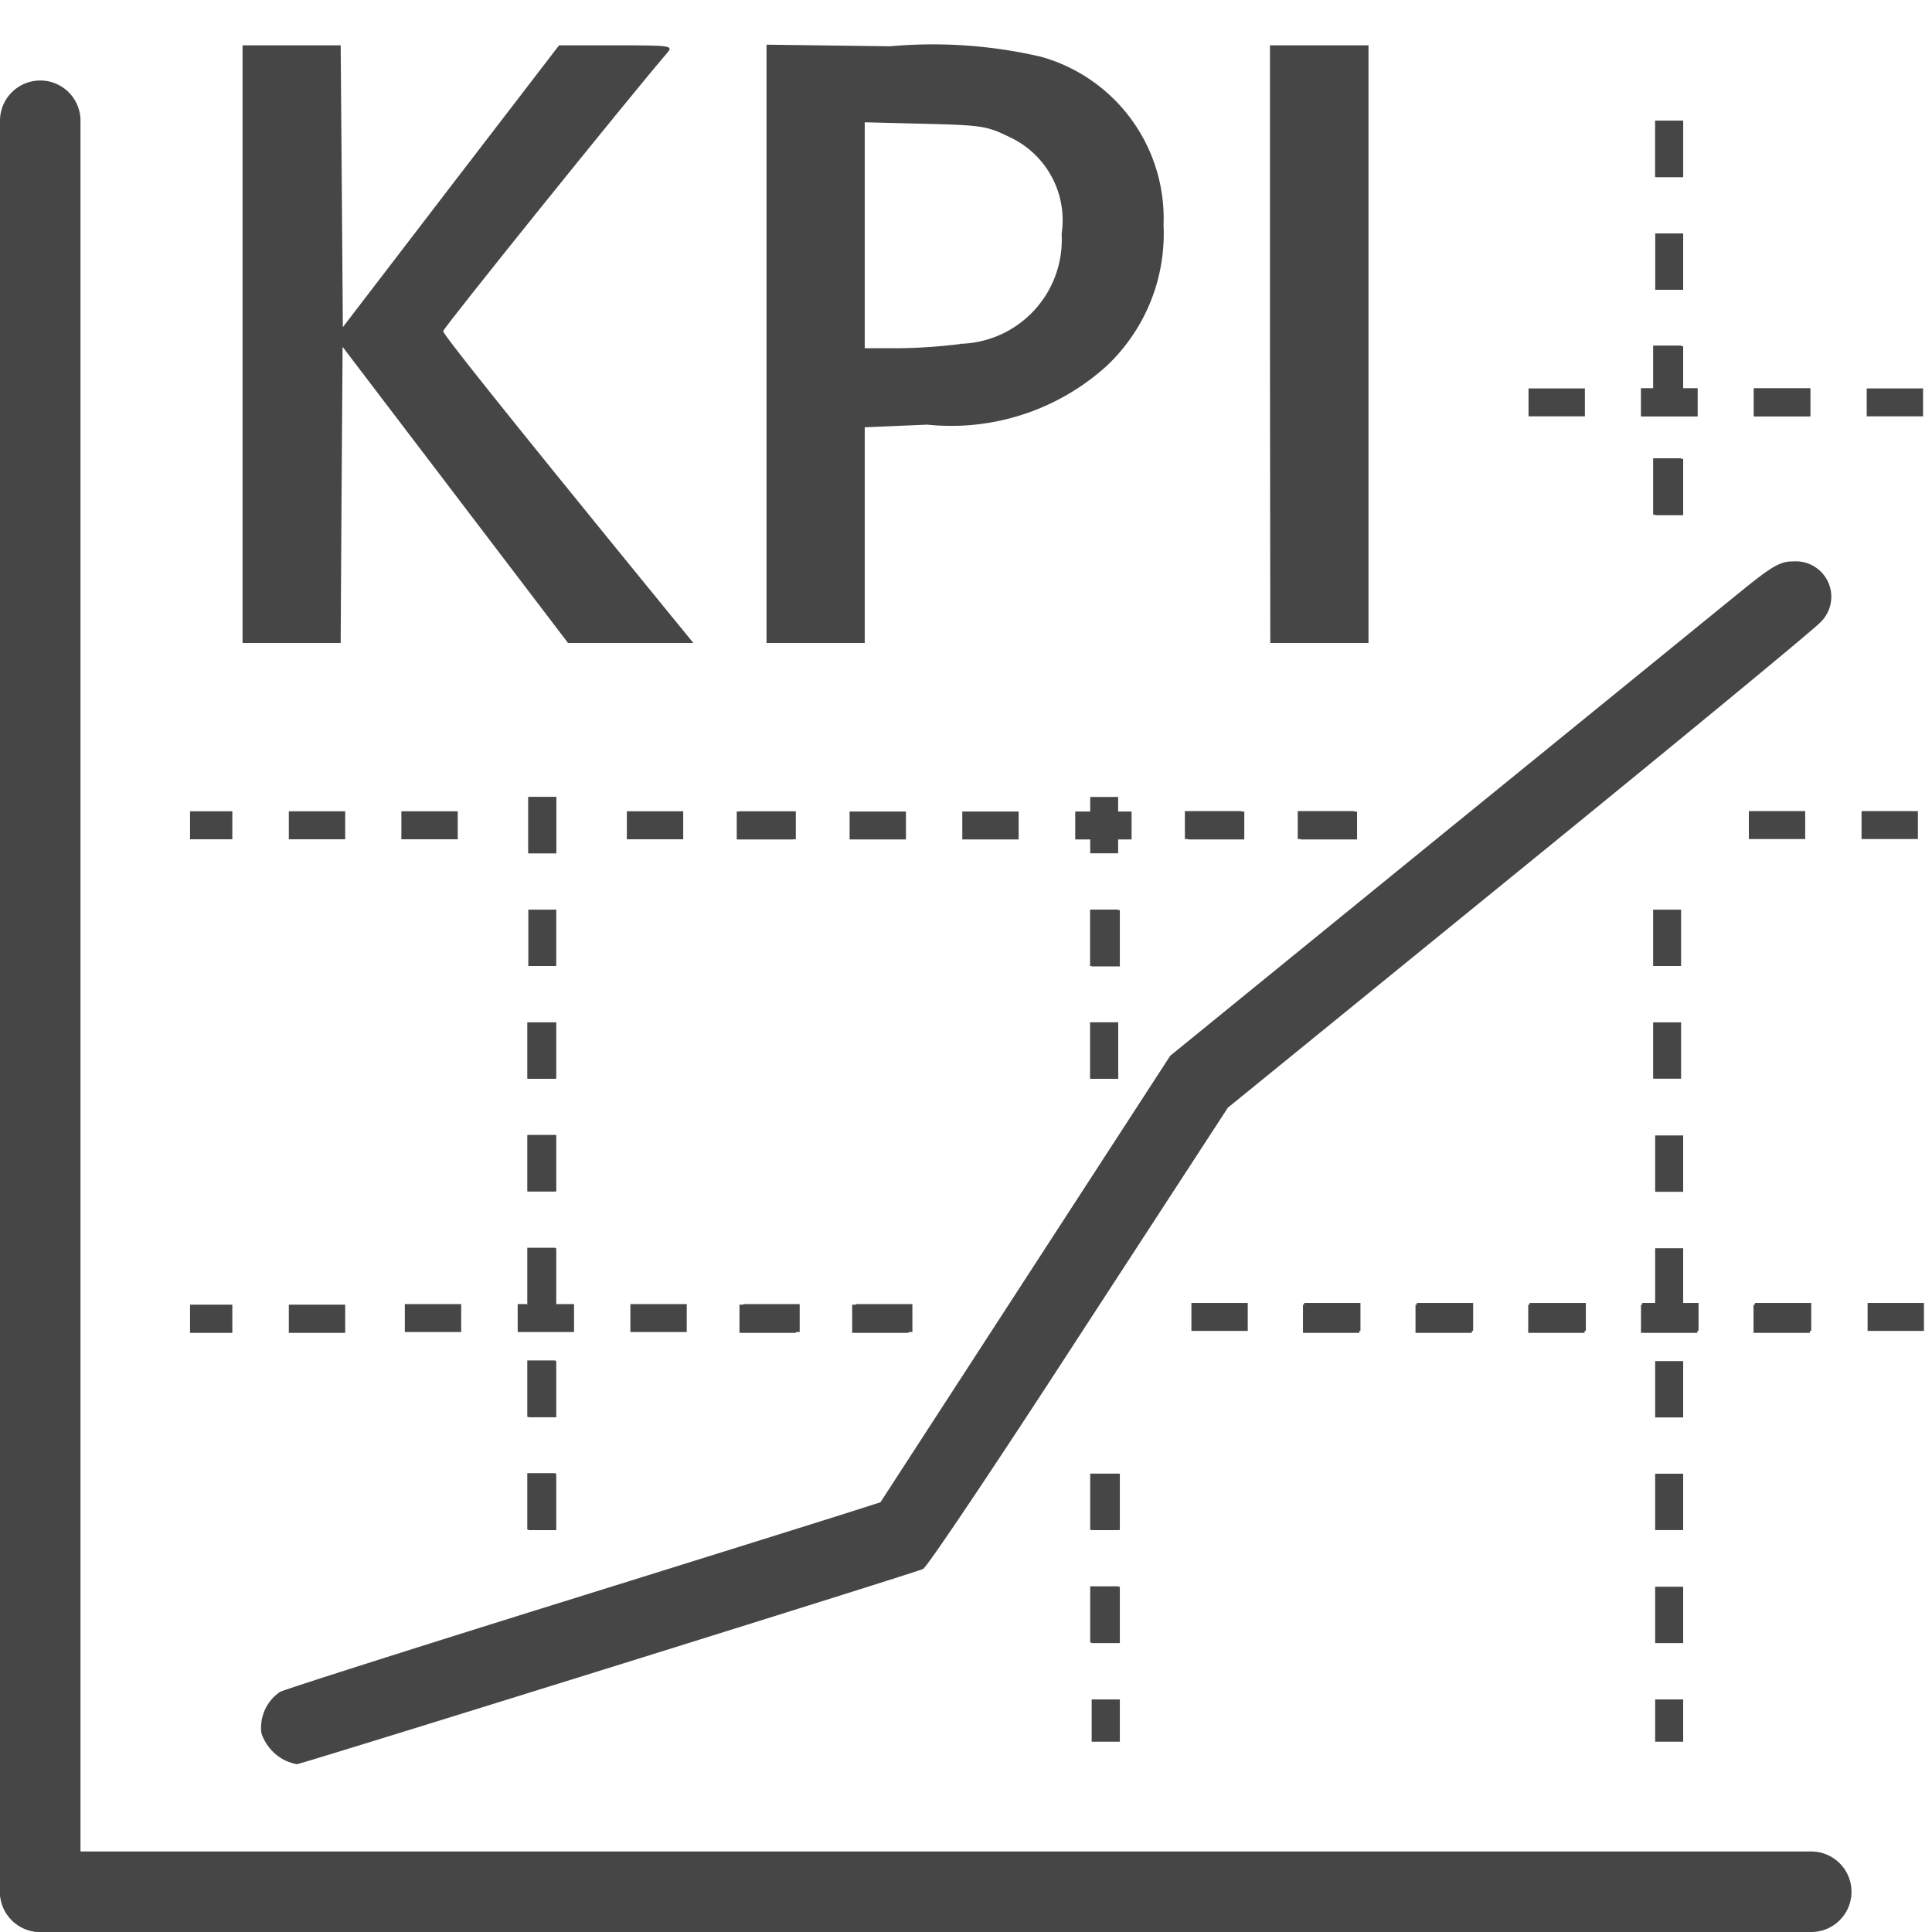 <svg id="Livello_2" data-name="Livello 2" xmlns="http://www.w3.org/2000/svg" viewBox="0 0 24 24">
  <g id="g1005">
    <path id="path914" d="M15.776,4.275V.563H17V7.987h-1.22Z" class="aw-theme-iconOutline" fill="#464646"/>
    <path id="path912" d="M9.522,4.271V.555l1.538.02a5.924,5.924,0,0,1,1.876.131,2.086,2.086,0,0,1,1.518,2.088,2.258,2.258,0,0,1-.71,1.755,2.878,2.878,0,0,1-2.226.726l-.776.033V7.987H9.522Zm2.4,0a1.293,1.293,0,0,0,1.266-1.366A1.139,1.139,0,0,0,12.535,1.7c-.273-.134-.342-.145-1.043-.162l-.75-.019V4.326h.42A6.828,6.828,0,0,0,11.926,4.274Z" class="aw-theme-iconOutline" fill="#464646"/>
    <path id="path910" d="M3.013,4.275V.563H4.232l.014,1.751.013,1.75L5.6,2.314,6.945.563h.712c.672,0,.707.005.635.089-.528.618-2.787,3.424-2.787,3.462s.7.921,2.579,3.225l.529.648H7.056l-1.4-1.839-1.4-1.839-.013,1.84L4.232,7.987H3.013Z" class="aw-theme-iconOutline" fill="#464646"/>
    <path id="path916" d="M3.547,21.871a.584.584,0,0,1-.3-.342.539.539,0,0,1,.23-.511c.067-.034,1.632-.533,3.478-1.108s3.5-1.093,3.669-1.148l.313-.1,1.8-2.774,1.8-2.773,3.356-2.732c1.846-1.5,3.546-2.885,3.777-3.072.353-.284.451-.339.61-.337a.44.44,0,0,1,.329.761c-.077.084-1.763,1.475-3.748,3.089l-3.608,2.936L13.4,16.606c-1.015,1.566-1.885,2.864-1.934,2.885-.147.062-7.737,2.428-7.779,2.425A.728.728,0,0,1,3.547,21.871Z" class="aw-theme-iconOutline" fill="#464646"/>
    <path id="path921" d="M20.561,1.5v.7h.348V1.5Z" class="aw-theme-iconOutline" fill="#464646"/>
    <path id="path877" d="M6.563,9.9v.7H6.91V9.9Z" class="aw-theme-iconOutline" fill="#464646"/>
    <path id="path871" d="M2.361,10.078v.348h.525v-.348Z" class="aw-theme-iconOutline" fill="#464646"/>
    <path id="path869" d="M3.588,10.078v.348h.7v-.348Z" class="aw-theme-iconOutline" fill="#464646"/>
    <path id="path867" d="M4.986,10.078v.348h.7v-.348Z" class="aw-theme-iconOutline" fill="#464646"/>
    <path id="path865" d="M7.787,10.078v.348h.7v-.348Z" class="aw-theme-iconOutline" fill="#464646"/>
    <path id="path863" d="M9.186,10.078v.348h.7v-.348Z" class="aw-theme-iconOutline" fill="#464646"/>
    <path id="path861" d="M13.561,11.305v.7h.35v-.7Z" class="aw-theme-iconOutline" fill="#464646"/>
    <path id="path855" d="M20.561,14.105v.7h.348v-.7Z" class="aw-theme-iconOutline" fill="#464646"/>
    <path id="path853" d="M20.561,15.506v.7h.348v-.7Z" class="aw-theme-iconOutline" fill="#464646"/>
    <path id="path851" d="M2.361,16.207v.35h.525v-.35Z" class="aw-theme-iconOutline" fill="#464646"/>
    <path id="path849" d="M3.588,16.207v.35h.7v-.35Z" class="aw-theme-iconOutline" fill="#464646"/>
    <path id="path847" d="M9.186,16.207v.35h.7v-.35Z" class="aw-theme-iconOutline" fill="#464646"/>
    <path id="path845" d="M10.586,16.207v.35h.7v-.35Z" class="aw-theme-iconOutline" fill="#464646"/>
    <path id="path843" d="M16.186,16.207v.35h.7v-.35Z" class="aw-theme-iconOutline" fill="#464646"/>
    <path id="path841" d="M17.584,16.207v.35h.7v-.35Z" class="aw-theme-iconOutline" fill="#464646"/>
    <path id="path839" d="M18.984,16.207v.35h.7v-.35Z" class="aw-theme-iconOutline" fill="#464646"/>
    <path id="path837" d="M20.385,16.207v.35h.7v-.35Z" class="aw-theme-iconOutline" fill="#464646"/>
    <path id="path835" d="M21.783,16.207v.35h.7v-.35Z" class="aw-theme-iconOutline" fill="#464646"/>
    <path id="path833" d="M20.561,16.908v.7h.348v-.7Z" class="aw-theme-iconOutline" fill="#464646"/>
    <path id="path829" d="M13.561,18.307v.7h.35v-.7Z" class="aw-theme-iconOutline" fill="#464646"/>
    <path id="path827" d="M20.561,18.307v.7h.348v-.7Z" class="aw-theme-iconOutline" fill="#464646"/>
    <path id="path825" d="M13.561,19.711v.7h.35v-.7Z" class="aw-theme-iconOutline" fill="#464646"/>
    <path id="path823" d="M20.561,19.711v.7h.348v-.7Z" class="aw-theme-iconOutline" fill="#464646"/>
    <path id="path819" d="M13.561,21.111v.525h.35v-.525Z" class="aw-theme-iconOutline" fill="#464646"/>
    <path id="path954" d="M20.561,21.111v.525h.348v-.525Z" class="aw-theme-iconOutline" fill="#464646"/>
    <path id="path893-4" d="M20.385,4.824v.348h.7V4.824Z" class="aw-theme-iconOutline" fill="#464646"/>
    <path id="path891-3" d="M21.786,4.824v.348h.7V4.824Z" class="aw-theme-iconOutline" fill="#464646"/>
    <path id="path925-9" d="M6.563,9.9v.7H6.91V9.9Z" class="aw-theme-iconOutline" fill="#464646"/>
    <path id="path919-0" d="M6.563,11.3V12H6.91v-.7Z" class="aw-theme-iconOutline" fill="#464646"/>
    <path id="path911-5" d="M6.563,12.7v.7H6.91v-.7Z" class="aw-theme-iconOutline" fill="#464646"/>
    <path id="path889-6" d="M6.563,14.1v.7H6.91v-.7Z" class="aw-theme-iconOutline" fill="#464646"/>
    <path id="path885-0" d="M6.563,15.506v.7H6.91v-.7Z" class="aw-theme-iconOutline" fill="#464646"/>
    <path id="path879-4" d="M6.563,16.906v.7H6.91v-.7Z" class="aw-theme-iconOutline" fill="#464646"/>
    <path id="path877-0" d="M6.563,18.308v.7H6.91v-.7Z" class="aw-theme-iconOutline" fill="#464646"/>
    <path id="path919-0-7" d="M16.858,10.081h-.7v.347h.7Z" class="aw-theme-iconOutline" fill="#464646"/>
    <path id="path911-5-7" d="M15.457,10.081h-.7v.347h.7Z" class="aw-theme-iconOutline" fill="#464646"/>
    <path id="path889-6-9" d="M14.057,10.081h-.7v.347h.7Z" class="aw-theme-iconOutline" fill="#464646"/>
    <path id="path885-0-2" d="M12.654,10.081h-.7v.347h.7Z" class="aw-theme-iconOutline" fill="#464646"/>
    <path id="path879-4-0" d="M11.254,10.081h-.7v.347h.7Z" class="aw-theme-iconOutline" fill="#464646"/>
    <path id="path877-0-0" d="M9.852,10.081h-.7v.347h.7Z" class="aw-theme-iconOutline" fill="#464646"/>
    <path id="path925-9-4-4" d="M13.89,20.406v-.7h-.347v.7Z" class="aw-theme-iconOutline" fill="#464646"/>
    <path id="path919-0-7-0" d="M13.89,19.006v-.7h-.347v.7Z" class="aw-theme-iconOutline" fill="#464646"/>
    <path id="path879-4-0-9" d="M13.89,13.4v-.7h-.347v.7Z" class="aw-theme-iconOutline" fill="#464646"/>
    <path id="path877-0-0-0" d="M13.89,12v-.7h-.347V12Z" class="aw-theme-iconOutline" fill="#464646"/>
    <path id="path919-0-7-7" d="M13.89,13.4v-.7h-.347v.7Z" class="aw-theme-iconOutline" fill="#464646"/>
    <path id="path911-5-7-4" d="M13.89,12v-.7h-.347V12Z" class="aw-theme-iconOutline" fill="#464646"/>
    <path id="path889-6-9-0" d="M13.89,10.6V9.9h-.347v.7Z" class="aw-theme-iconOutline" fill="#464646"/>
    <path id="path925-9-4-57" d="M20.883,4.293v.7h-.347v-.7Z" class="aw-theme-iconOutline" fill="#464646"/>
    <path id="path919-0-7-9" d="M20.883,5.693v.7h-.347v-.7Z" class="aw-theme-iconOutline" fill="#464646"/>
    <path id="path879-4-0-8" d="M20.883,11.3V12h-.347v-.7Z" class="aw-theme-iconOutline" fill="#464646"/>
    <path id="path877-0-0-18" d="M20.883,12.7v.7h-.347v-.7Z" class="aw-theme-iconOutline" fill="#464646"/>
    <path id="path911-5-7-5" d="M11.334,16.2h-.7v.347h.7Z" class="aw-theme-iconOutline" fill="#464646"/>
    <path id="path889-6-9-9" d="M9.934,16.2h-.7v.347h.7Z" class="aw-theme-iconOutline" fill="#464646"/>
    <path id="path885-0-2-6" d="M8.531,16.2h-.7v.347h.7Z" class="aw-theme-iconOutline" fill="#464646"/>
    <path id="path879-4-0-5" d="M7.131,16.2h-.7v.347h.7Z" class="aw-theme-iconOutline" fill="#464646"/>
    <path id="path877-0-0-9" d="M5.729,16.2h-.7v.347h.7Z" class="aw-theme-iconOutline" fill="#464646"/>
    <path id="path925-9-4-578" d="M23.9,16.186h-.7v.347h.7Z" class="aw-theme-iconOutline" fill="#464646"/>
    <path id="path919-0-7-2" d="M22.5,16.186h-.7v.347h.7Z" class="aw-theme-iconOutline" fill="#464646"/>
    <path id="path911-5-7-2" d="M21.1,16.186h-.7v.347h.7Z" class="aw-theme-iconOutline" fill="#464646"/>
    <path id="path889-6-9-5" d="M19.7,16.186H19v.347h.7Z" class="aw-theme-iconOutline" fill="#464646"/>
    <path id="path885-0-2-74" d="M18.3,16.186h-.7v.347h.7Z" class="aw-theme-iconOutline" fill="#464646"/>
    <path id="path879-4-0-6" d="M16.9,16.186h-.7v.347h.7Z" class="aw-theme-iconOutline" fill="#464646"/>
    <path id="path877-0-0-16" d="M15.5,16.186h-.7v.347h.7Z" class="aw-theme-iconOutline" fill="#464646"/>
    <path id="path925-9-4-8" d="M23.825,10.076h-.7v.347h.7Z" class="aw-theme-iconOutline" fill="#464646"/>
    <path id="path919-0-7-21" d="M22.425,10.076h-.7v.347h.7Z" class="aw-theme-iconOutline" fill="#464646"/>
    <path id="path879-4-0-54" d="M16.821,10.076h-.7v.347h.7Z" class="aw-theme-iconOutline" fill="#464646"/>
    <path id="path877-0-0-6" d="M15.419,10.076h-.7v.347h.7Z" class="aw-theme-iconOutline" fill="#464646"/>
    <path id="path925-9-4-56" d="M23.889,4.825h-.7v.347h.7Z" class="aw-theme-iconOutline" fill="#464646"/>
    <path id="path919-0-7-79" d="M22.489,4.825h-.7v.347h.7Z" class="aw-theme-iconOutline" fill="#464646"/>
    <path id="path911-5-7-22" d="M21.088,4.825h-.7v.347h.7Z" class="aw-theme-iconOutline" fill="#464646"/>
    <path id="path889-6-9-3" d="M19.688,4.825h-.7v.347h.7Z" class="aw-theme-iconOutline" fill="#464646"/>
    <path id="path911-5-7-1" d="M6.9,19v-.7H6.55V19Z" class="aw-theme-iconOutline" fill="#464646"/>
    <path id="path889-6-9-1" d="M6.9,17.6v-.7H6.55v.7Z" class="aw-theme-iconOutline" fill="#464646"/>
    <path id="path885-0-2-30" d="M6.9,16.2v-.7H6.55v.7Z" class="aw-theme-iconOutline" fill="#464646"/>
    <path id="path879-4-0-57" d="M6.9,14.8v-.7H6.55v.7Z" class="aw-theme-iconOutline" fill="#464646"/>
    <path id="path877-0-0-4" d="M6.9,13.4v-.7H6.55v.7Z" class="aw-theme-iconOutline" fill="#464646"/>
    <path id="path889-6-9-4" d="M20.909,6.4V5.7h-.347v.7Z" class="aw-theme-iconOutline" fill="#464646"/>
    <path id="path885-0-2-63" d="M20.909,5V4.3h-.347V5Z" class="aw-theme-iconOutline" fill="#464646"/>
    <path id="path879-4-0-04" d="M20.909,3.6V2.9h-.347v.7Z" class="aw-theme-iconOutline" fill="#464646"/>
    <path id="path877-0-0-63" d="M20.909,2.2V1.5h-.347v.7Z" class="aw-theme-iconOutline" fill="#464646"/>
    <path id="rect1224" d="M.5,1a.5.5,0,0,1,.5.5v22a.5.5,0,1,1-1,0V1.5A.5.5,0,0,1,.5,1Z" class="aw-theme-iconOutline" fill="#464646"/>
    <path id="rect1224-6" d="M23,23.5a.5.5,0,0,1-.5.5H.5a.5.5,0,1,1,0-1h22A.5.5,0,0,1,23,23.5Z" class="aw-theme-iconOutline" fill="#464646"/>
  </g>
</svg>
